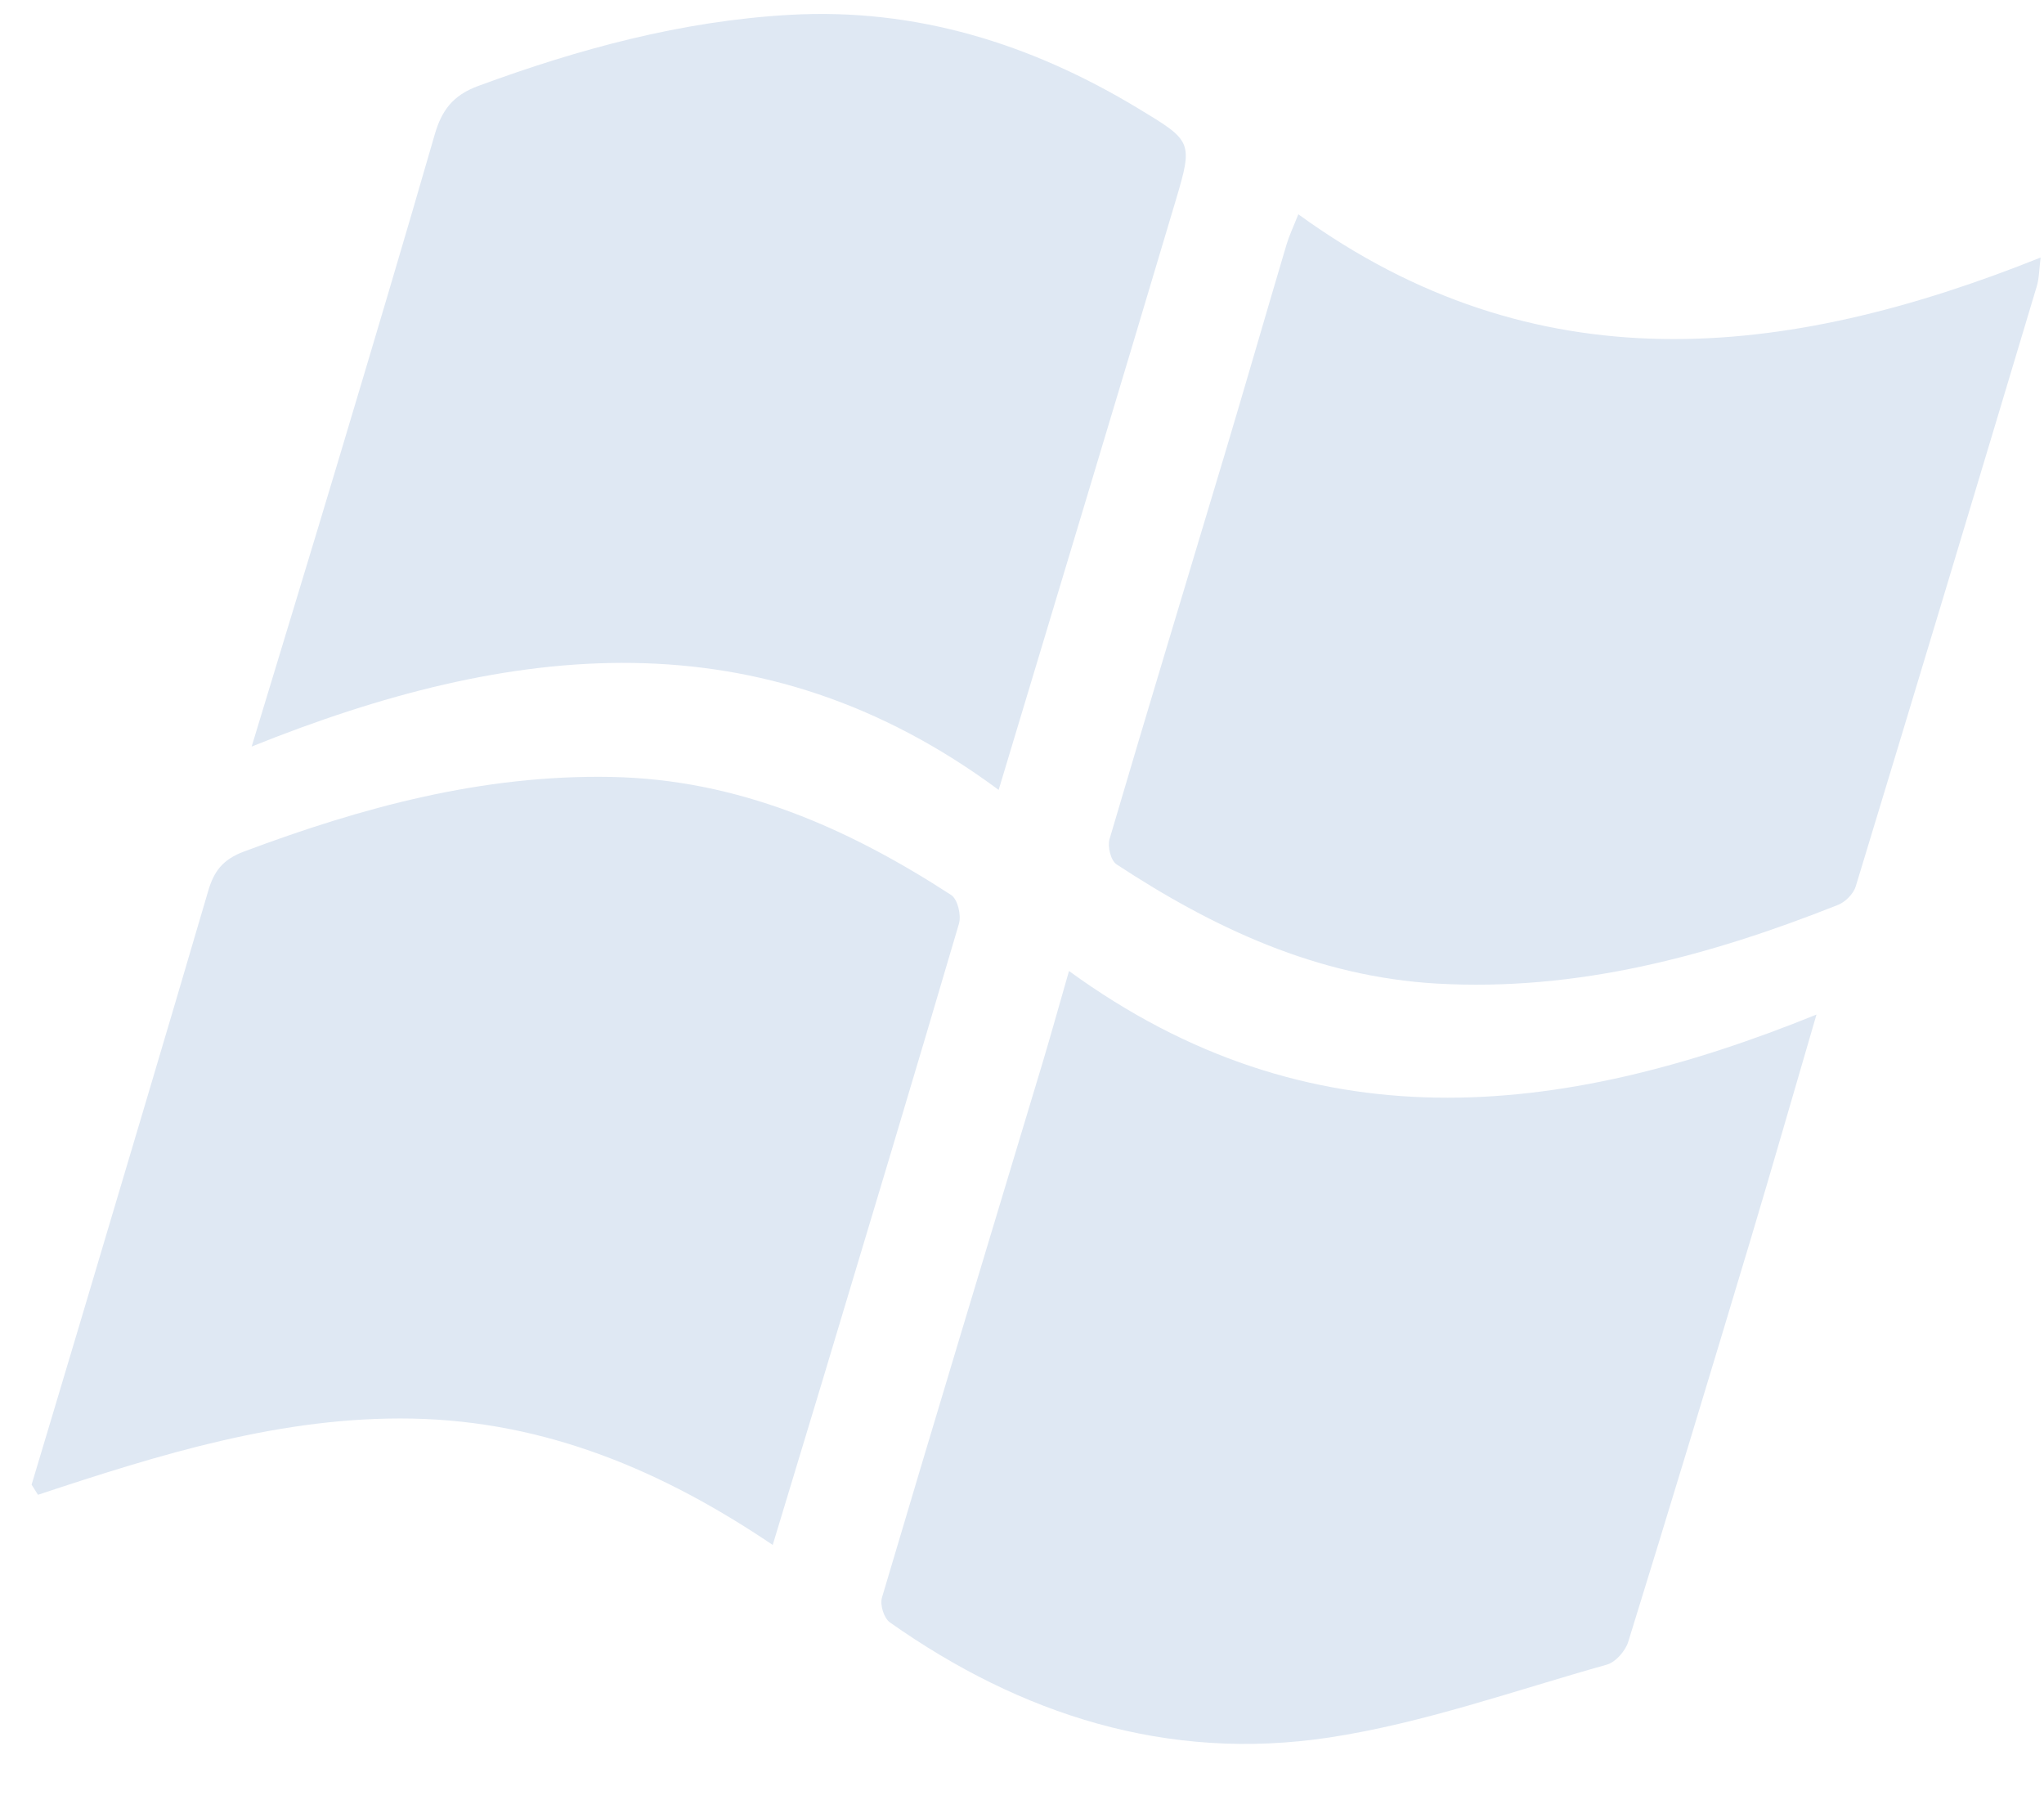 <?xml version="1.0" encoding="UTF-8" standalone="no"?>
<svg width="26px" height="23px" viewBox="0 0 26 23" version="1.1" xmlns="http://www.w3.org/2000/svg" xmlns:xlink="http://www.w3.org/1999/xlink">
    <!-- Generator: Sketch 44.1 (41455) - http://www.bohemiancoding.com/sketch -->
    <title>Windows_ico</title>
    <desc>Created with Sketch.</desc>
    <defs></defs>
    <g id="NDW" stroke="none" stroke-width="1" fill="none" fill-rule="evenodd">
        <g id="home-larg" transform="translate(-343, -384)" fill="#DFE8F3">
            <g id="Group-4" transform="translate(37, 151)">
                <g id="Group-2-Copy-5" transform="translate(205, 0)">
                    <path d="M113.703,243.045 C110.671,240.801 107.496,241.168 104.201,242.494 C104.591,241.207 104.957,240.014 105.315,238.818 C105.725,237.45 106.134,236.082 106.53,234.71 C106.617,234.41 106.755,234.214 107.081,234.094 C108.361,233.622 109.669,233.267 111.041,233.189 C112.655,233.097 114.12,233.559 115.475,234.377 C116.166,234.794 116.179,234.799 115.953,235.557 C115.218,238.026 114.471,240.491 113.703,243.045 Z M117.515,235.725 C120.529,237.912 123.691,237.583 126.957,236.275 C126.938,236.425 126.939,236.538 126.908,236.641 C126.145,239.186 125.379,241.731 124.605,244.273 C124.577,244.365 124.475,244.469 124.381,244.507 C122.747,245.155 121.068,245.61 119.275,245.508 C117.752,245.42 116.435,244.801 115.203,243.992 C115.128,243.943 115.086,243.764 115.114,243.669 C115.595,242.034 116.092,240.402 116.581,238.769 C116.846,237.883 117.102,236.995 117.365,236.109 C117.398,235.999 117.448,235.894 117.515,235.725 Z M114.598,245.348 C117.654,247.572 120.824,247.233 124.106,245.902 C123.813,246.902 123.547,247.832 123.269,248.759 C122.756,250.468 122.239,252.175 121.711,253.88 C121.675,253.994 121.552,254.138 121.439,254.169 C120.266,254.498 119.105,254.914 117.905,255.096 C115.847,255.407 113.984,254.805 112.32,253.632 C112.243,253.578 112.191,253.407 112.219,253.315 C112.891,251.049 113.577,248.787 114.259,246.524 C114.365,246.171 114.463,245.815 114.598,245.348 Z M101.402,251.88 C101.605,251.201 101.81,250.523 102.012,249.843 C102.559,248.006 103.109,246.17 103.648,244.331 C103.72,244.084 103.83,243.931 104.103,243.829 C105.604,243.267 107.133,242.851 108.764,242.88 C110.387,242.908 111.788,243.531 113.098,244.381 C113.182,244.435 113.23,244.639 113.198,244.747 C112.628,246.686 112.044,248.622 111.462,250.557 C111.257,251.237 111.051,251.916 110.829,252.647 C109.431,251.703 107.945,251.074 106.246,251.04 C104.589,251.008 103.032,251.496 101.483,252.009 C101.456,251.966 101.429,251.923 101.402,251.88 Z" id="Windows_ico"></path>
                </g>
            </g>
        </g>
    </g>
</svg>